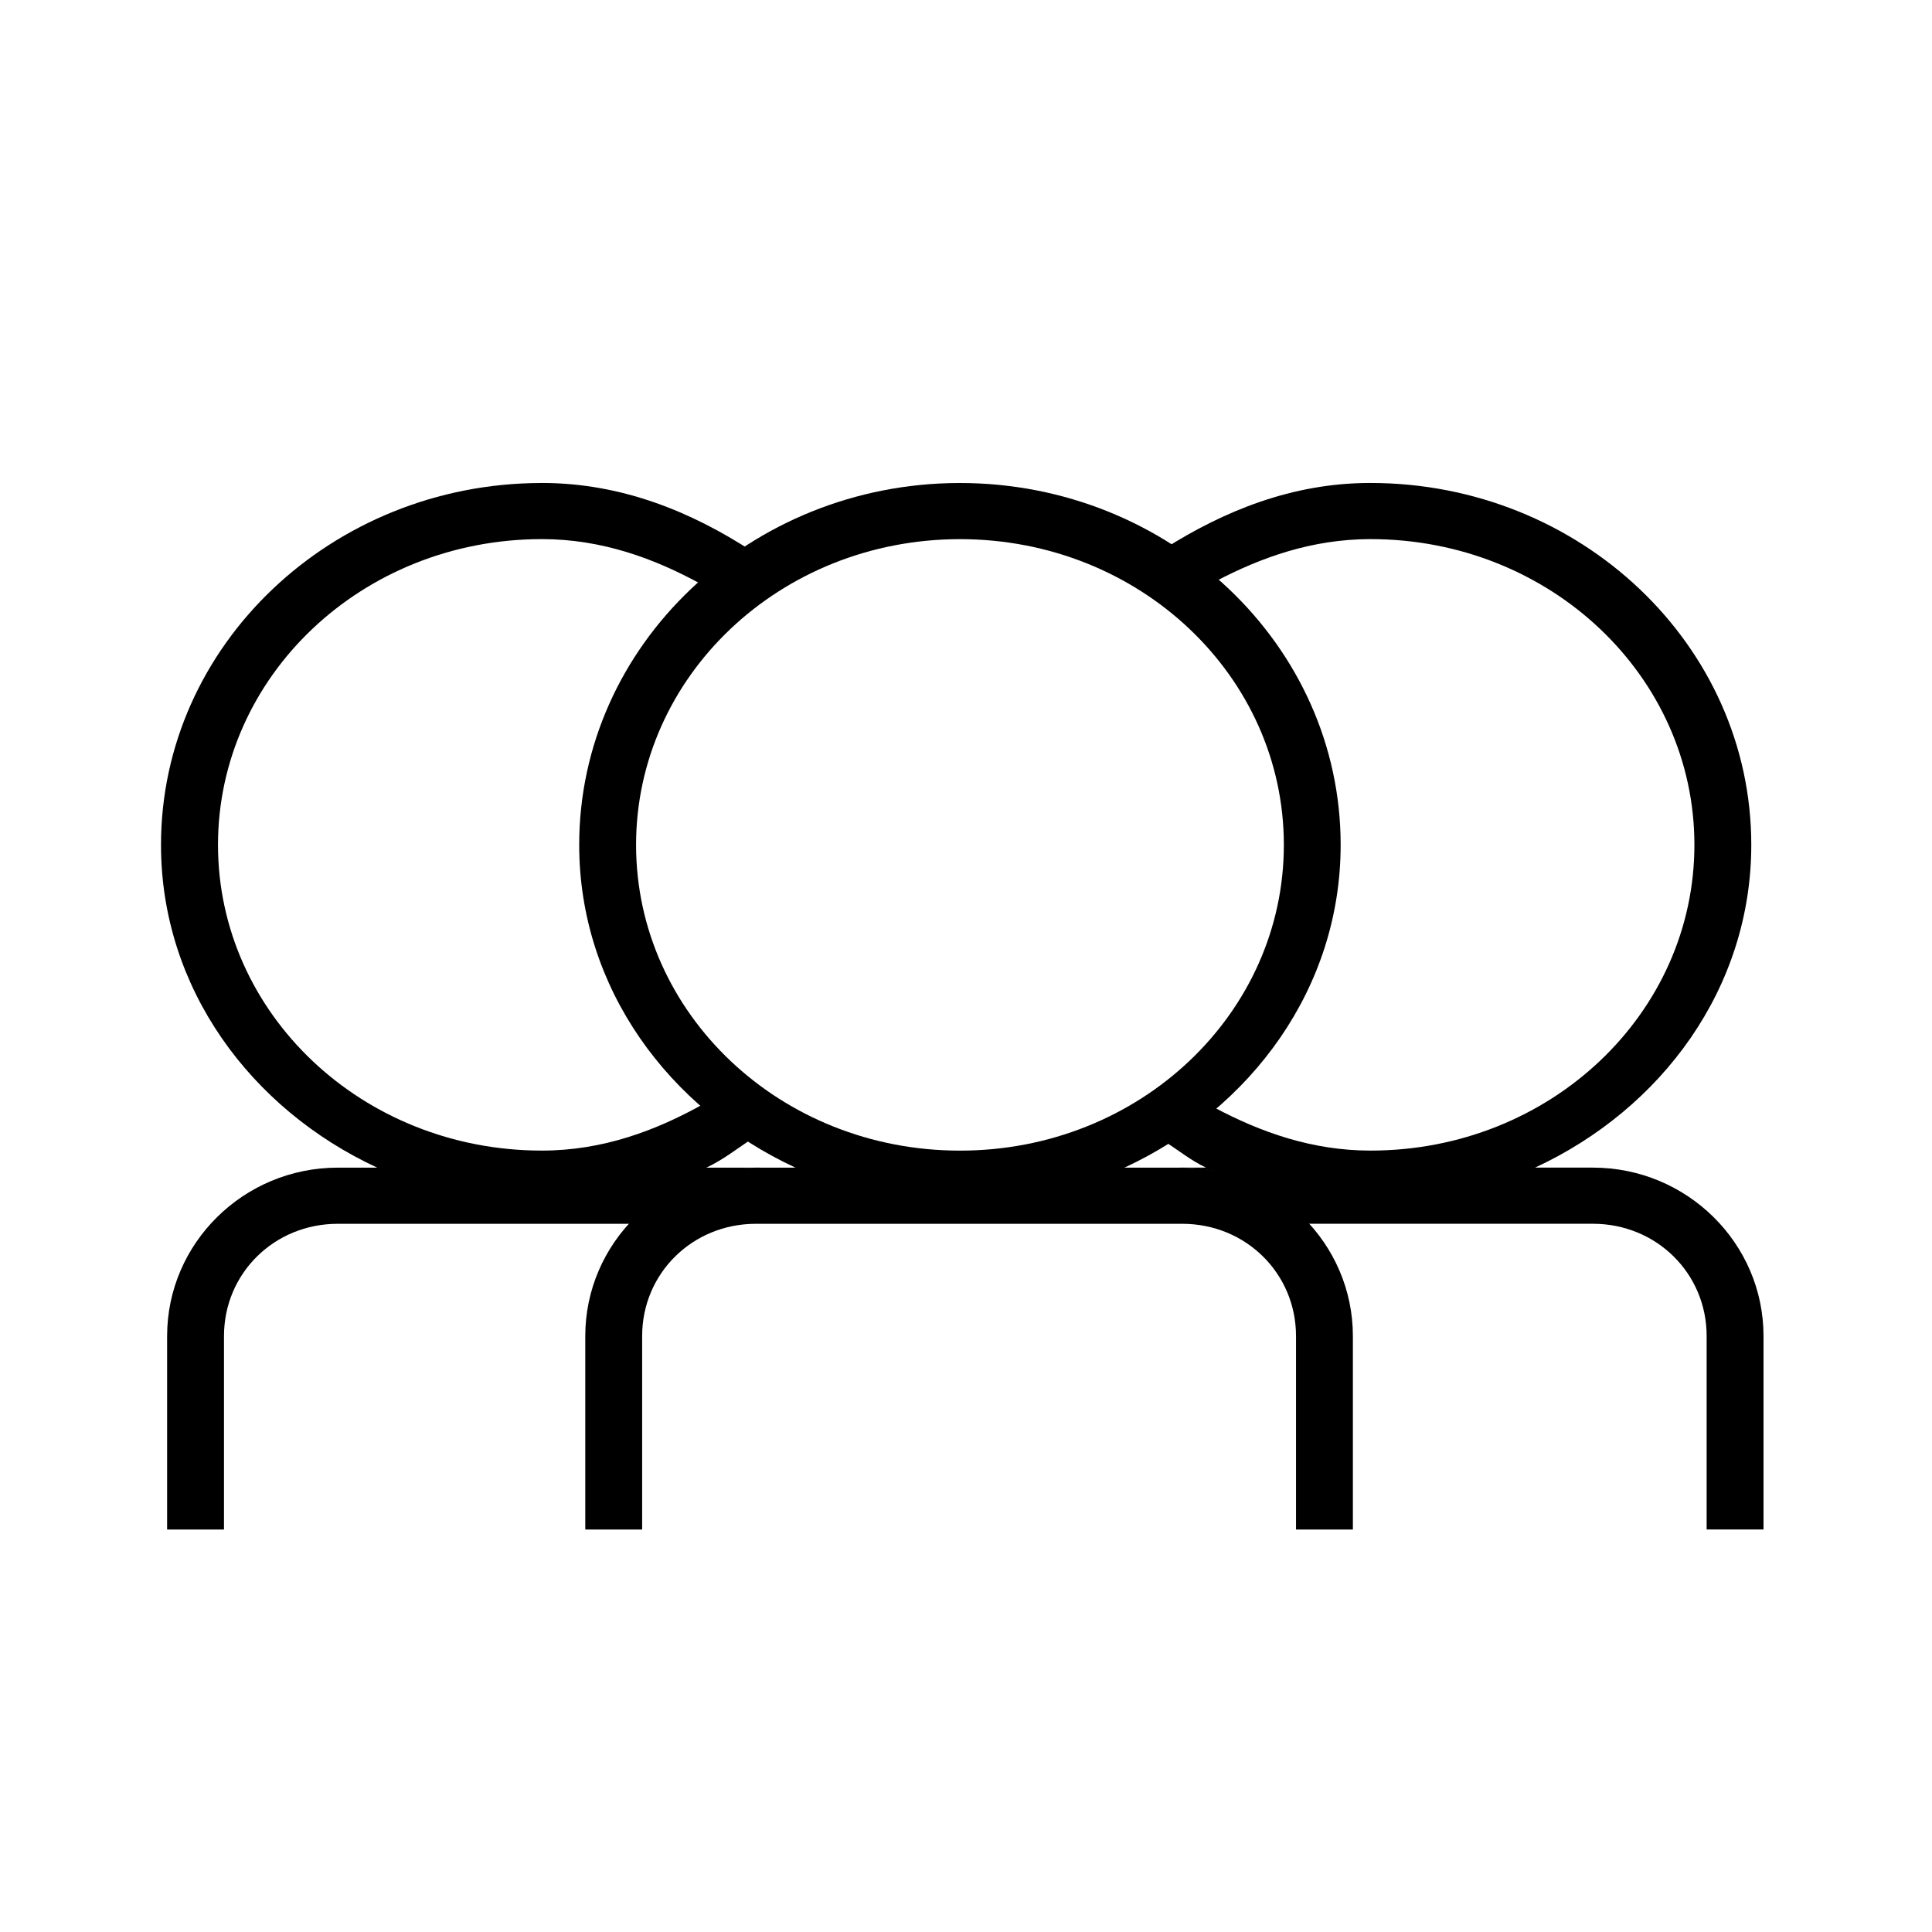 <?xml version="1.0" encoding="UTF-8"?>
<svg id="SVGRoot" width="48" height="48" version="1.1" viewBox="0 0 48 48" xmlns="http://www.w3.org/2000/svg" xmlns:cc="http://creativecommons.org/ns#" xmlns:dc="http://purl.org/dc/elements/1.1/" xmlns:rdf="http://www.w3.org/1999/02/22-rdf-syntax-ns#">
 <path d="m34.028 11.999c-1.923 0.004-3.614 0.692-5.11 1.64 0.426 0.27 0.894 0.481 1.268 0.812 1.156-0.611 2.42-1.053 3.845-1.057h0.001c0.006-6e-6 0.012-6e-6 0.018 0 4.468 1.37e-4 8.048 3.409 8.047 7.597-1.49e-4 4.187-3.579 7.595-8.047 7.595-1.444-4.5e-5 -2.723-0.452-3.89-1.075-0.045 0.039-0.074 0.092-0.12 0.131-0.337 0.281-0.744 0.473-1.12 0.708 0.35 0.219 0.665 0.483 1.044 0.659h-0.653c0.584 0 1.14 0.117 1.647 0.33 0.507 0.212 0.964 0.519 1.348 0.897 0.048 0.048 0.069 0.118 0.115 0.168h7.155c1.577 0 2.825 1.232 2.825 2.789v4.806h1.413v-4.806c0-2.306-1.902-4.184-4.238-4.184h-1.438c3.146-1.458 5.372-4.461 5.372-8.019 6.86e-4 -4.973-4.258-8.99-9.459-8.991-0.007-8e-6 -0.015-8e-6 -0.022 0z" style="color-rendering:auto;color:#000000;dominant-baseline:auto;font-feature-settings:normal;font-variant-alternates:normal;font-variant-caps:normal;font-variant-east-asian:normal;font-variant-ligatures:normal;font-variant-numeric:normal;font-variant-position:normal;font-variation-settings:normal;image-rendering:auto;inline-size:0;isolation:auto;mix-blend-mode:normal;shape-margin:0;shape-padding:0;shape-rendering:auto;solid-color:#000000;stop-color:#000000;text-decoration-color:#000000;text-decoration-line:none;text-decoration-style:solid;text-indent:0;text-orientation:mixed;text-transform:none;white-space:normal"/>
 <path d="m13.438 12c-5.193 0.012-9.438 4.026-9.438 8.991 1.271e-4 3.558 2.227 6.561 5.372 8.019h-0.982c-2.336 0-4.238 1.878-4.238 4.184v4.806h1.413v-4.806c0-1.557 1.248-2.789 2.825-2.789h7.403c0.046-0.05 0.066-0.12 0.115-0.168 0.384-0.379 0.84-0.685 1.347-0.897 0.507-0.212 1.065-0.33 1.649-0.33h-1.355c0.424-0.197 0.781-0.488 1.169-0.738-0.331-0.214-0.698-0.38-0.997-0.629-0.081-0.068-0.134-0.161-0.212-0.232-1.204 0.679-2.534 1.175-4.046 1.175-4.468-1.38e-4 -8.047-3.408-8.047-7.595-5.884e-4 -4.181 3.567-7.587 8.028-7.597 0.006-7e-6 0.012-7e-6 0.018 0h0.001c1.487 4.6e-5 2.799 0.479 3.99 1.137 0.368-0.336 0.845-0.537 1.266-0.813-1.526-1-3.27-1.718-5.255-1.719-0.007-8e-6 -0.016-8e-6 -0.023 0z" style="color-rendering:auto;color:#000000;dominant-baseline:auto;font-feature-settings:normal;font-variant-alternates:normal;font-variant-caps:normal;font-variant-east-asian:normal;font-variant-ligatures:normal;font-variant-numeric:normal;font-variant-position:normal;font-variation-settings:normal;image-rendering:auto;inline-size:0;isolation:auto;mix-blend-mode:normal;shape-margin:0;shape-padding:0;shape-rendering:auto;solid-color:#000000;stop-color:#000000;text-decoration-color:#000000;text-decoration-line:none;text-decoration-style:solid;text-indent:0;text-orientation:mixed;text-transform:none;white-space:normal"/>
 <path d="m23.828 12c-5.193 0.012-9.438 4.026-9.438 8.991 1.27e-4 3.558 2.228 6.561 5.373 8.019h-0.984c-2.336 0-4.238 1.878-4.238 4.184v4.806h1.413v-4.806c0-1.557 1.248-2.789 2.825-2.789h10.595c1.577 0 2.825 1.232 2.825 2.789v4.806h1.413v-4.806c0-2.306-1.902-4.184-4.238-4.184h-1.438c3.146-1.458 5.372-4.461 5.372-8.019 6.85e-4 -4.973-4.258-8.99-9.459-8.991-0.007-8e-6 -0.015-8e-6 -0.022 0zm0.003 1.395h0.001c0.006-6e-6 0.012-6e-6 0.018 0 4.468 1.37e-4 8.048 3.409 8.047 7.597-1.5e-4 4.187-3.579 7.595-8.047 7.595-4.468-1.38e-4 -8.047-3.408-8.047-7.595-5.9e-4 -4.18 3.567-7.586 8.028-7.597z" style="color-rendering:auto;color:#000000;dominant-baseline:auto;font-feature-settings:normal;font-variant-alternates:normal;font-variant-caps:normal;font-variant-east-asian:normal;font-variant-ligatures:normal;font-variant-numeric:normal;font-variant-position:normal;font-variation-settings:normal;image-rendering:auto;inline-size:0;isolation:auto;mix-blend-mode:normal;shape-margin:0;shape-padding:0;shape-rendering:auto;solid-color:#000000;stop-color:#000000;text-decoration-color:#000000;text-decoration-line:none;text-decoration-style:solid;text-indent:0;text-orientation:mixed;text-transform:none;white-space:normal"/>
</svg>
